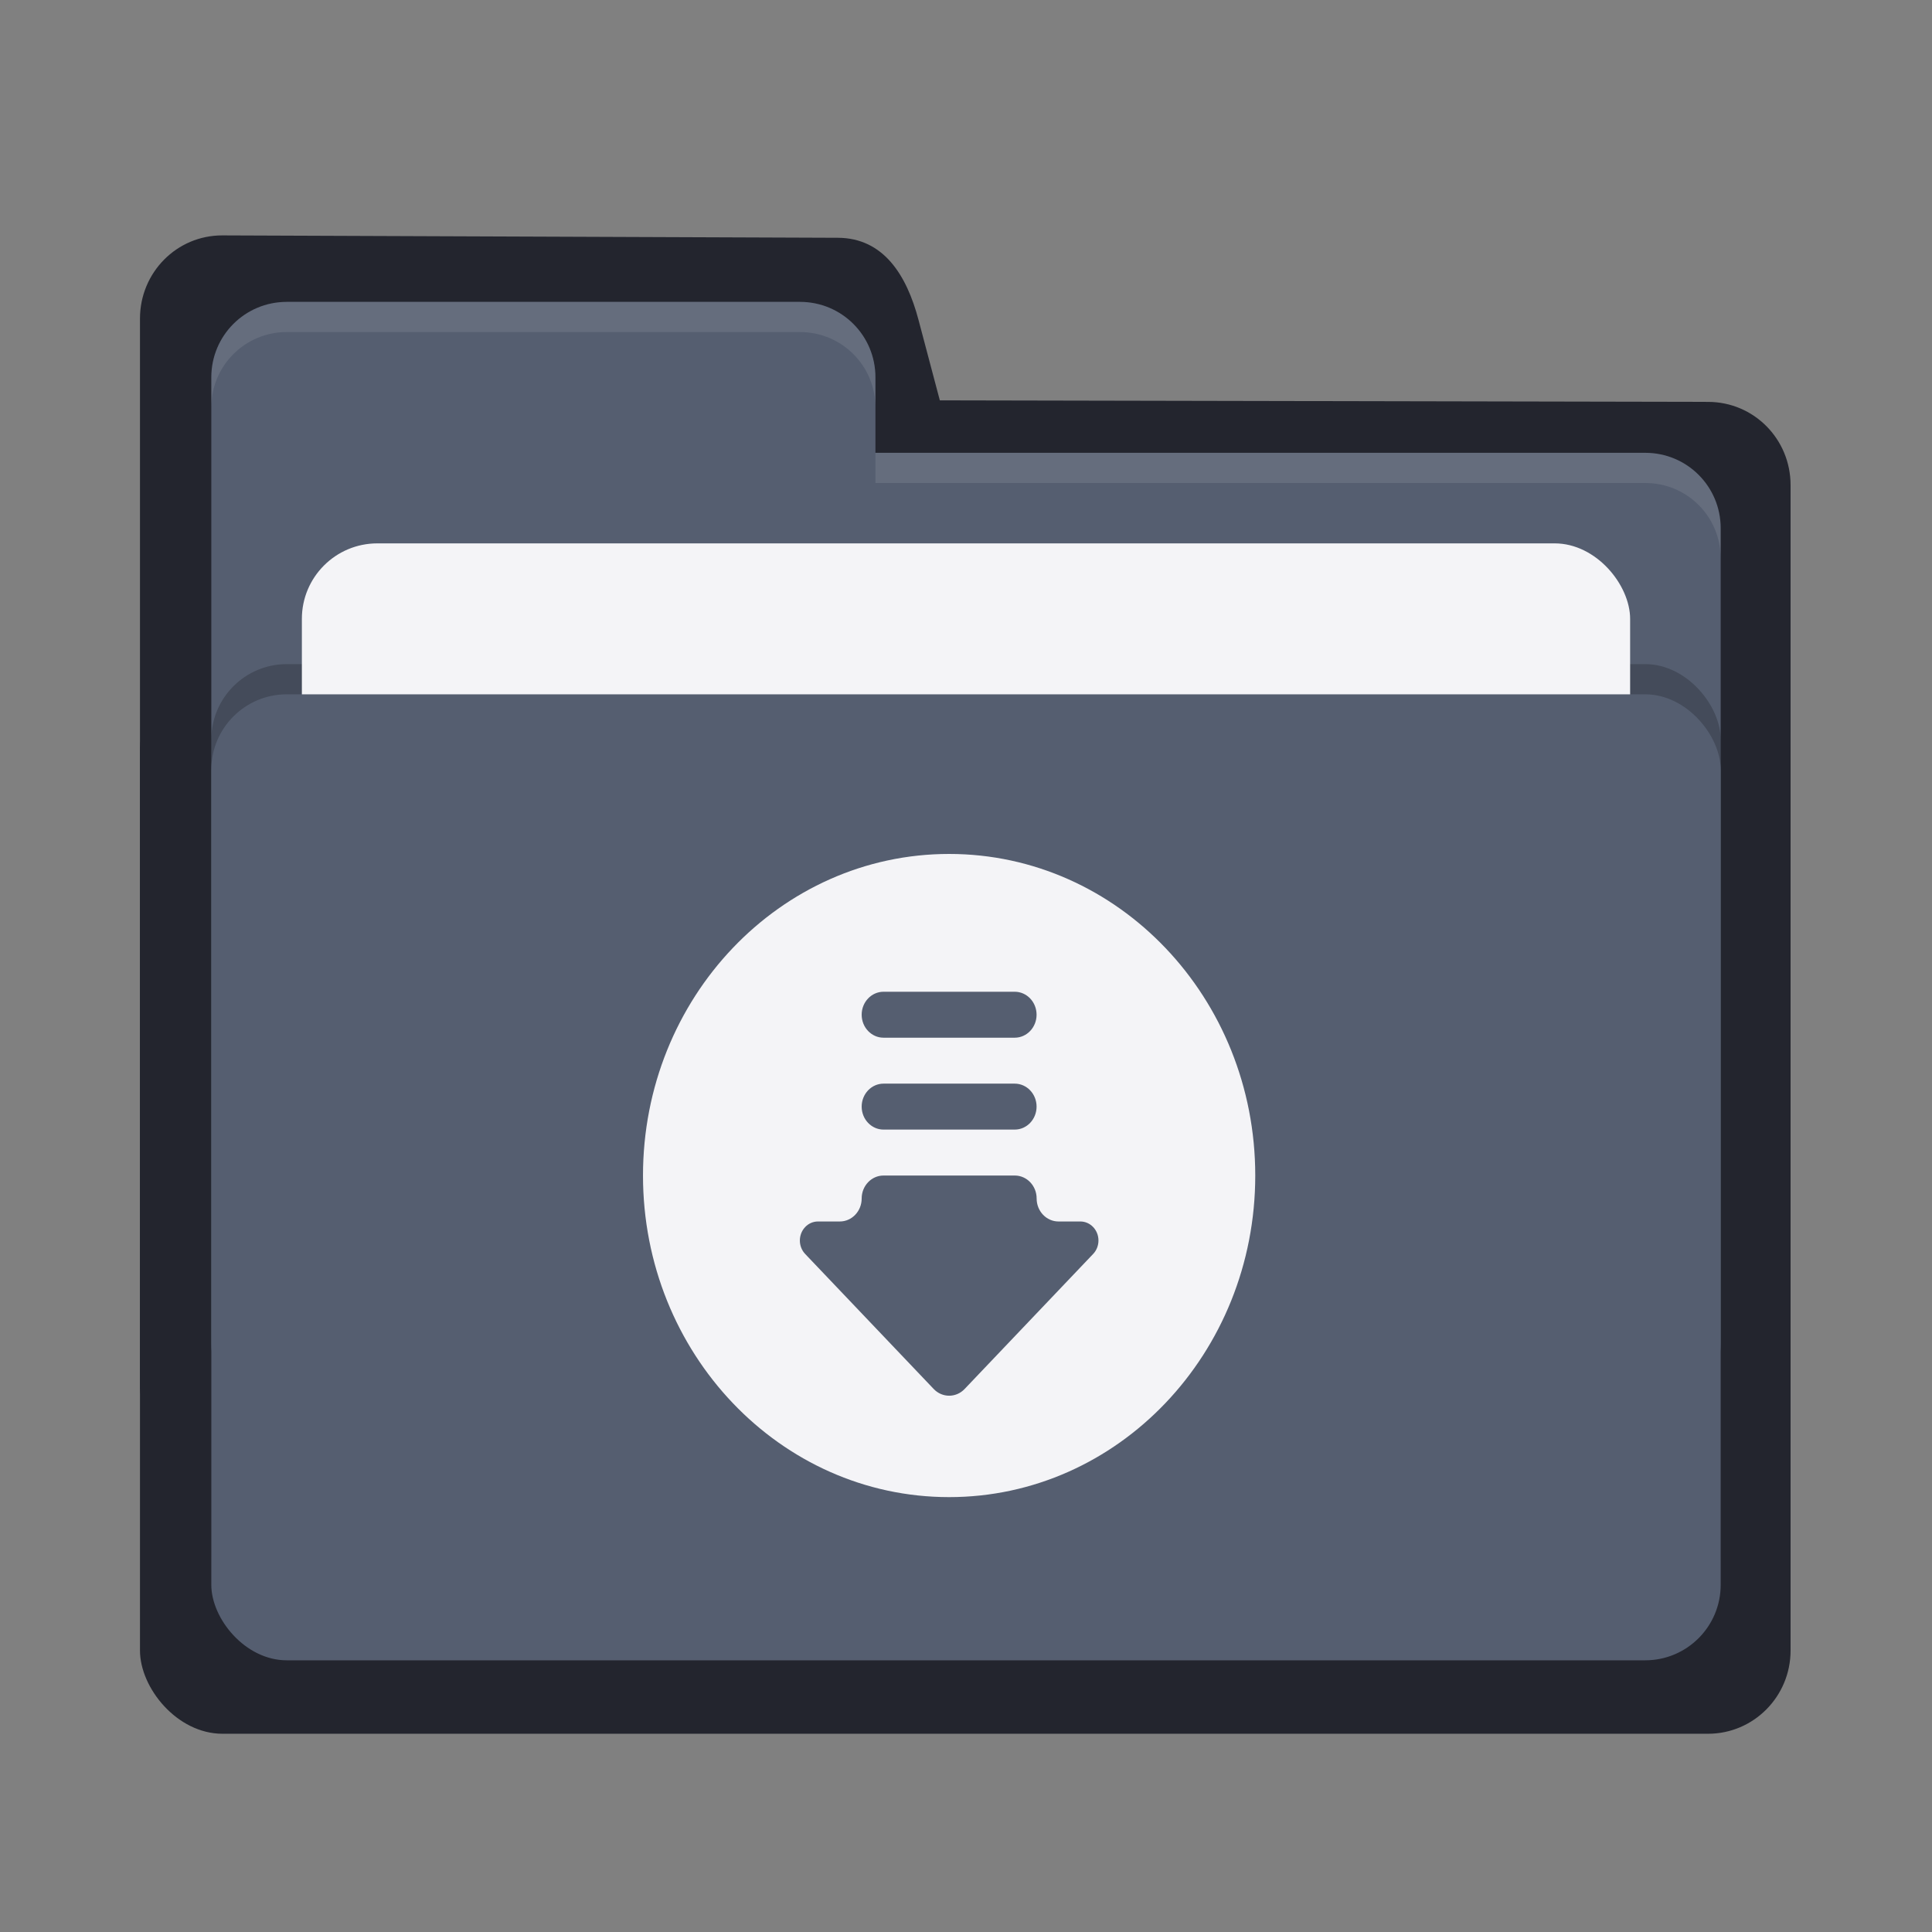 <?xml version="1.0" encoding="UTF-8" standalone="no"?>
<svg xmlns:dc="http://purl.org/dc/elements/1.1/" xmlns:cc="http://creativecommons.org/ns#"
   xmlns:rdf="http://www.w3.org/1999/02/22-rdf-syntax-ns#" xmlns:svg="http://www.w3.org/2000/svg"
   xmlns="http://www.w3.org/2000/svg" xmlns:sodipodi="http://sodipodi.sourceforge.net/DTD/sodipodi-0.dtd"
   xmlns:inkscape="http://www.inkscape.org/namespaces/inkscape" width="64" height="64" version="1.1" id="svg14"
   sodipodi:docname="folder-downloads.svg" inkscape:version="1.0.1 (3bc2e813f5, 2020-09-07)">
   <rect width="100%" height="100%" fill="#808080" stroke="none"/>
   <defs id="defs18" />
   <sodipodi:namedview pagecolor="#f4f4f7fff" bordercolor="#555e70666" borderopacity="1" objecttolerance="10"
      gridtolerance="10" guidetolerance="10" inkscape:pageopacity="0" inkscape:pageshadow="2"
      inkscape:window-width="1502" inkscape:window-height="923" id="namedview16" showgrid="false"
      inkscape:zoom="12.578125" inkscape:cx="32" inkscape:cy="32" inkscape:window-x="0" inkscape:window-y="0"
      inkscape:window-maximized="0" inkscape:current-layer="svg14" inkscape:document-rotation="0" />
   <path style="fill:#23252E;stroke-width:1.098"
      d="m 4.637,45.851 c 0,1.528 1.219,2.757 2.734,2.757 H 56.581 c 1.515,0 2.734,-1.23 2.734,-2.757 V 16.07 c 0,-1.528 -1.219,-2.757 -2.734,-2.757 L 31.133,13.262 30.426,10.594 C 30.035,9.117 29.27,7.883 27.756,7.877 L 7.37,7.798 C 5.856,7.792 4.637,9.027 4.637,10.555"
      id="path4-3" sodipodi:nodetypes="cssssscsssc" />
   <rect style="opacity:0.2" width="50" height="32" x="7" y="24" rx="2.5" ry="2.5" id="rect2" />
   <rect style="fill:#23252E;stroke-width:1.098" width="54.678" height="35.296" x="4.637" y="22.137"
      rx="2.734" ry="2.757" id="rect10-6" />
   <path style="fill:#555e70"
      d="M 7,44.5 C 7,45.885 8.115,47 9.5,47 H 54.5 C 55.885,47 57,45.885 57,44.5 V 17.5 C 57,16.115 55.885,15 54.5,15 H 29 V 12.5 C 29,11.115 27.885,10 26.5,10 H 9.5 C 8.115,10 7,11.115 7,12.5"
      id="path4" />
   <rect style="opacity:0.2" width="50" height="32" x="7" y="22" rx="2.5" ry="2.5" id="rect6" />
   <rect style="fill:#f4f4f7" width="44" height="20" x="10" y="18" rx="2.5" ry="2.5" id="rect8" />
   <rect style="fill:#555e70" width="50" height="32" x="7" y="23" rx="2.5" ry="2.5" id="rect10" />
   <path style="opacity:0.1;fill:#f4f4f7fff"
      d="M 9.5,10 C 8.115,10 7,11.115 7,12.5 V 13.5 C 7,12.115 8.115,11 9.5,11 H 26.5 C 27.885,11 29,12.115 29,13.5 V 12.5 C 29,11.115 27.885,10 26.5,10 Z M 29,15 V 16 H 54.5 C 55.89,16 57,17.115 57,18.5 V 17.5 C 57,16.115 55.89,15 54.5,15 Z"
      id="path12" />
   <path style="color:#555e70;fill:#f4f4f7;stroke-width:1.485" class="ColorScheme-Text"
      d="m 31.441,28.288 c 5.601,0 10.141,4.769 10.141,10.653 0,5.883 -4.54,10.653 -10.141,10.653 -5.601,0 -10.141,-4.769 -10.141,-10.653 0,-5.883 4.54,-10.653 10.141,-10.653 z m 2.173,10.653 h -4.346 c -0.4,0 -0.724,0.341 -0.724,0.761 0,0.42 -0.324,0.761 -0.724,0.761 v 0 h -0.724 c -0.159,0 -0.312,0.066 -0.424,0.185 -0.234,0.246 -0.234,0.645 0,0.891 v 0 l 4.258,4.473 c 0.283,0.297 0.742,0.297 1.024,0 v 0 l 4.258,-4.473 c 0.113,-0.118 0.176,-0.279 0.176,-0.446 0,-0.348 -0.269,-0.63 -0.6,-0.63 v 0 h -0.724 c -0.4,0 -0.724,-0.341 -0.724,-0.761 0,-0.42 -0.324,-0.761 -0.724,-0.761 z m 0,-3.044 h -4.346 c -0.4,0 -0.724,0.341 -0.724,0.761 0,0.42 0.324,0.761 0.724,0.761 v 0 h 4.346 c 0.4,0 0.724,-0.341 0.724,-0.761 0,-0.42 -0.324,-0.761 -0.724,-0.761 z m 0,-3.044 h -4.346 c -0.4,0 -0.724,0.341 -0.724,0.761 0,0.42 0.324,0.761 0.724,0.761 v 0 h 4.346 c 0.4,0 0.724,-0.341 0.724,-0.761 0,-0.42 -0.324,-0.761 -0.724,-0.761 z"
      id="path5" />
</svg>